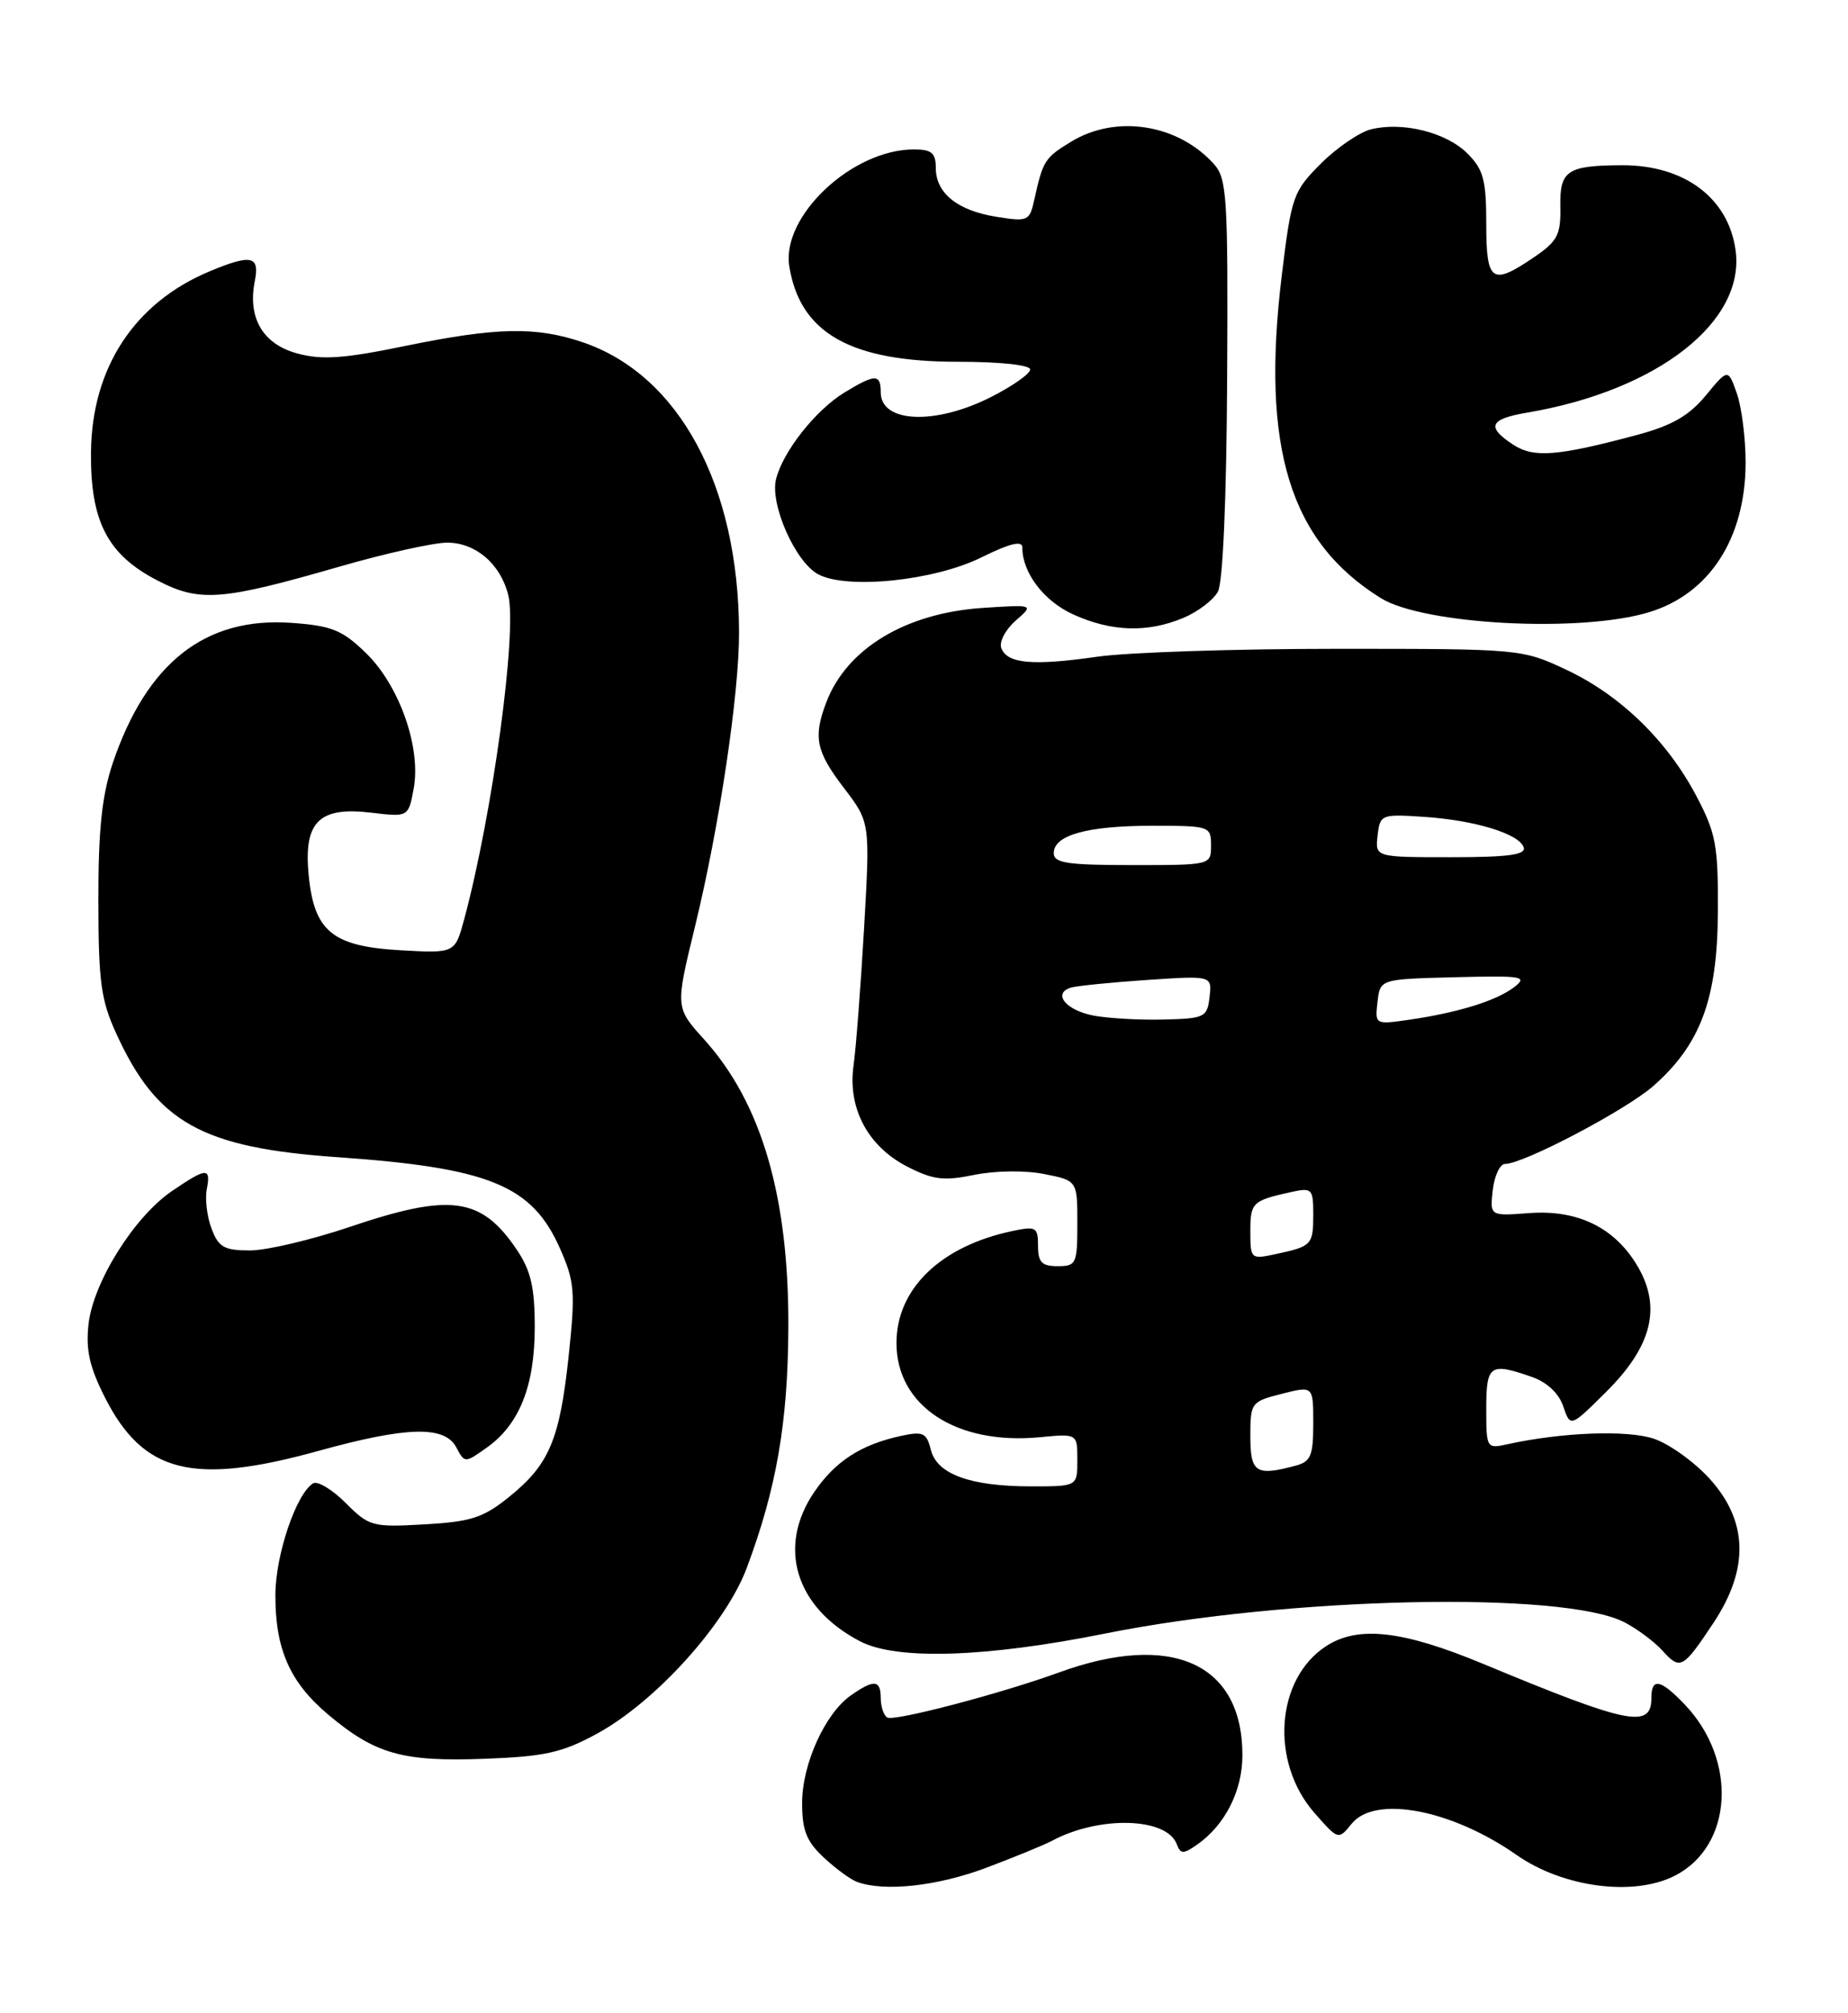 <?xml version="1.0" encoding="UTF-8" standalone="no"?>
<!DOCTYPE svg PUBLIC "-//W3C//DTD SVG 1.1//EN" "http://www.w3.org/Graphics/SVG/1.1/DTD/svg11.dtd" >
<svg xmlns="http://www.w3.org/2000/svg" xmlns:xlink="http://www.w3.org/1999/xlink" version="1.1" viewBox="0 0 235 256">
 <g >
 <path fill="currentColor"
d=" M 125.38 237.51 C 129.02 236.14 132.79 234.59 133.75 234.08 C 139.74 230.86 148.32 231.07 149.63 234.47 C 150.13 235.78 150.46 235.79 152.25 234.54 C 155.78 232.06 157.99 227.72 157.99 223.20 C 158.01 211.51 149.01 207.44 134.67 212.66 C 127.28 215.35 113.68 218.92 112.83 218.39 C 112.37 218.11 112.00 217.01 112.00 215.94 C 112.00 213.59 111.15 213.51 108.21 215.57 C 104.92 217.87 102.00 224.31 102.00 229.27 C 102.00 232.73 102.56 234.15 104.75 236.19 C 106.26 237.60 108.17 239.00 109.00 239.30 C 112.49 240.57 119.20 239.83 125.38 237.51 Z  M 213.03 238.48 C 220.37 234.69 220.98 223.81 214.25 216.75 C 211.17 213.52 210.00 213.28 210.00 215.89 C 210.00 219.85 207.13 219.27 188.56 211.55 C 178.32 207.30 172.68 206.67 168.61 209.33 C 162.21 213.53 161.49 224.07 167.16 230.53 C 170.19 233.98 170.19 233.98 171.89 231.89 C 174.85 228.23 184.59 230.08 192.86 235.87 C 198.80 240.02 207.80 241.19 213.03 238.48 Z  M 75.91 220.45 C 83.34 216.41 92.30 206.50 94.96 199.37 C 98.72 189.34 100.18 180.95 100.25 169.00 C 100.35 152.26 96.87 140.29 89.55 132.18 C 85.87 128.11 85.87 128.11 88.38 117.81 C 91.48 105.09 94.01 88.18 93.98 80.37 C 93.93 61.75 86.35 47.69 74.13 43.53 C 68.16 41.50 63.16 41.60 51.48 44.00 C 43.73 45.60 40.94 45.79 37.83 44.95 C 33.43 43.77 31.47 40.44 32.40 35.75 C 33.05 32.52 31.96 32.29 26.66 34.50 C 17.10 38.49 11.67 46.77 11.57 57.50 C 11.48 66.29 13.68 70.54 20.02 73.81 C 25.40 76.60 28.17 76.38 43.20 72.04 C 48.99 70.37 55.14 69.00 56.86 69.00 C 60.48 69.00 63.64 71.70 64.63 75.65 C 65.79 80.27 62.63 103.52 59.03 116.88 C 57.86 121.22 57.86 121.22 50.93 120.83 C 42.27 120.34 39.94 118.43 39.25 111.26 C 38.60 104.51 40.55 102.55 47.15 103.33 C 51.93 103.90 51.93 103.90 52.60 100.31 C 53.58 95.09 50.79 87.16 46.53 83.03 C 43.51 80.10 42.19 79.57 37.07 79.20 C 26.11 78.41 18.64 84.28 14.33 97.06 C 12.96 101.15 12.50 105.49 12.51 114.50 C 12.52 124.87 12.83 127.18 14.82 131.50 C 19.98 142.76 25.70 145.94 42.89 147.14 C 62.21 148.49 67.66 150.72 71.20 158.73 C 73.08 162.97 73.18 164.24 72.31 172.46 C 71.17 183.10 69.84 186.24 64.69 190.38 C 61.45 192.99 59.87 193.50 53.98 193.83 C 47.35 194.21 46.94 194.10 43.95 191.10 C 42.24 189.39 40.37 188.27 39.81 188.62 C 37.66 189.95 35.04 197.69 35.02 202.78 C 34.99 209.70 36.87 213.94 41.77 218.05 C 47.71 223.04 51.20 224.03 61.59 223.64 C 69.31 223.35 71.48 222.86 75.91 220.45 Z  M 217.91 206.33 C 222.44 199.48 222.29 193.43 217.43 188.06 C 215.47 185.89 212.25 183.58 210.28 182.93 C 206.88 181.81 198.65 182.12 191.75 183.63 C 189.03 184.23 189.00 184.18 189.00 179.12 C 189.00 173.54 189.46 173.22 194.79 175.08 C 196.72 175.75 198.23 177.16 198.79 178.83 C 199.70 181.50 199.70 181.50 204.26 176.97 C 210.04 171.23 211.30 166.28 208.29 161.09 C 205.41 156.13 200.68 153.79 194.47 154.25 C 189.45 154.63 189.45 154.63 189.83 151.31 C 190.04 149.49 190.74 148.00 191.39 148.00 C 193.73 148.00 206.74 141.16 210.22 138.11 C 216.24 132.83 218.40 127.03 218.45 116.00 C 218.50 107.49 218.21 105.95 215.72 101.22 C 212.00 94.17 206.03 88.37 199.15 85.15 C 193.54 82.52 193.33 82.50 170.00 82.50 C 157.07 82.50 143.35 82.95 139.50 83.51 C 131.32 84.68 128.09 84.39 127.33 82.42 C 127.03 81.64 127.85 80.07 129.14 78.93 C 131.50 76.87 131.50 76.87 124.97 77.30 C 115.16 77.95 107.66 82.48 105.07 89.32 C 103.39 93.74 103.76 95.54 107.32 100.20 C 110.65 104.56 110.65 104.56 109.88 118.03 C 109.45 125.44 108.85 133.30 108.54 135.50 C 107.78 140.92 110.37 145.79 115.39 148.35 C 118.65 150.02 120.02 150.19 123.90 149.39 C 126.56 148.85 130.33 148.80 132.77 149.28 C 137.00 150.12 137.00 150.12 137.00 155.56 C 137.00 160.70 136.86 161.00 134.50 161.00 C 132.48 161.00 132.00 160.51 132.00 158.42 C 132.00 156.04 131.75 155.89 128.75 156.53 C 119.62 158.45 114.00 163.87 114.00 170.77 C 114.00 178.77 121.61 183.77 132.24 182.75 C 137.00 182.29 137.00 182.29 137.00 185.65 C 137.00 189.00 137.00 189.00 131.15 189.00 C 123.39 189.00 119.15 187.46 118.37 184.35 C 117.83 182.19 117.38 181.98 114.63 182.57 C 109.50 183.67 106.21 185.80 103.53 189.74 C 98.79 196.72 101.16 204.42 109.37 208.70 C 114.00 211.12 125.36 210.76 140.50 207.72 C 163.86 203.03 198.82 202.27 206.57 206.28 C 208.18 207.11 210.35 208.73 211.39 209.87 C 213.67 212.40 214.00 212.22 217.91 206.33 Z  M 40.49 184.49 C 51.73 181.38 56.53 181.25 58.02 184.03 C 59.10 186.06 59.10 186.06 61.93 184.05 C 66.06 181.11 68.00 176.21 68.00 168.75 C 68.00 163.69 67.51 161.57 65.72 158.91 C 61.20 152.21 57.31 151.67 44.50 156.00 C 39.62 157.65 33.90 159.00 31.79 159.00 C 28.52 159.00 27.79 158.59 26.91 156.25 C 26.33 154.74 26.06 152.49 26.29 151.25 C 26.84 148.41 26.30 148.43 21.88 151.44 C 17.08 154.70 11.87 163.01 11.26 168.35 C 10.89 171.63 11.38 173.82 13.34 177.69 C 18.23 187.33 24.51 188.91 40.49 184.49 Z  M 150.45 78.58 C 152.31 77.81 154.31 76.29 154.88 75.22 C 155.51 74.04 155.97 63.39 156.05 48.07 C 156.17 24.90 156.03 22.69 154.34 20.83 C 149.76 15.76 141.91 14.54 136.22 18.01 C 132.85 20.06 132.63 20.42 131.53 25.37 C 130.93 28.12 130.72 28.21 126.73 27.57 C 121.75 26.78 119.00 24.56 119.00 21.35 C 119.00 19.45 118.47 19.00 116.21 19.00 C 108.38 19.00 99.35 27.47 100.37 33.86 C 101.73 42.36 108.15 46.00 121.82 46.00 C 127.17 46.00 131.00 46.41 131.00 46.98 C 131.00 47.52 128.76 49.10 126.03 50.48 C 118.93 54.08 112.00 53.79 112.00 49.89 C 112.00 47.52 111.29 47.53 107.37 49.92 C 103.71 52.15 99.53 57.45 98.68 60.95 C 97.90 64.15 101.15 71.48 104.04 73.02 C 107.71 74.99 118.81 73.84 124.79 70.88 C 128.41 69.09 130.00 68.70 130.00 69.61 C 130.00 72.83 132.74 76.43 136.48 78.13 C 141.33 80.33 145.91 80.48 150.45 78.58 Z  M 209.69 77.85 C 217.37 75.52 221.94 68.48 221.98 58.90 C 221.99 55.82 221.49 51.85 220.88 50.07 C 219.75 46.85 219.75 46.85 216.92 50.28 C 214.81 52.84 212.63 54.10 208.30 55.27 C 198.02 58.02 195.05 58.26 192.42 56.54 C 188.97 54.28 189.41 53.28 194.19 52.47 C 210.71 49.68 221.93 40.96 220.71 31.86 C 219.81 25.19 214.22 20.99 206.28 21.01 C 199.29 21.04 198.33 21.68 198.42 26.26 C 198.49 29.86 198.07 30.66 195.10 32.69 C 189.69 36.37 189.00 35.89 189.00 28.45 C 189.00 22.89 188.64 21.55 186.61 19.52 C 183.92 16.83 178.36 15.44 174.32 16.45 C 172.85 16.83 169.98 18.79 167.96 20.81 C 164.44 24.34 164.22 24.96 163.01 34.91 C 160.32 56.88 163.99 68.85 175.60 76.06 C 181.05 79.43 201.01 80.49 209.69 77.85 Z  M 159.00 182.62 C 159.00 178.35 159.10 178.22 163.00 177.23 C 167.00 176.21 167.00 176.21 167.00 180.99 C 167.00 185.10 166.69 185.85 164.75 186.37 C 159.70 187.72 159.00 187.27 159.00 182.62 Z  M 159.00 156.55 C 159.00 152.90 159.25 152.66 164.25 151.56 C 166.84 151.00 167.00 151.17 167.00 154.42 C 167.00 158.29 166.82 158.48 162.25 159.46 C 159.05 160.15 159.00 160.10 159.00 156.55 Z  M 139.08 129.14 C 135.56 128.48 133.80 126.33 136.17 125.58 C 136.90 125.36 141.24 124.92 145.81 124.61 C 154.13 124.05 154.13 124.05 153.81 126.78 C 153.52 129.35 153.20 129.51 148.00 129.64 C 144.97 129.72 140.96 129.49 139.08 129.14 Z  M 175.17 127.40 C 175.50 124.50 175.50 124.50 185.00 124.26 C 193.62 124.04 194.32 124.15 192.55 125.52 C 190.30 127.25 185.38 128.77 179.17 129.67 C 174.86 130.29 174.84 130.28 175.17 127.40 Z  M 134.00 108.48 C 134.00 106.18 138.28 105.00 146.57 105.00 C 153.83 105.00 154.00 105.06 154.00 107.50 C 154.00 110.00 154.00 110.00 144.00 110.00 C 135.71 110.00 134.00 109.74 134.00 108.48 Z  M 175.18 106.25 C 175.49 103.57 175.64 103.51 181.00 103.86 C 187.53 104.29 193.19 106.01 193.76 107.75 C 194.07 108.69 191.79 109.00 184.52 109.00 C 174.87 109.00 174.87 109.00 175.18 106.25 Z "/>
</g>
</svg>